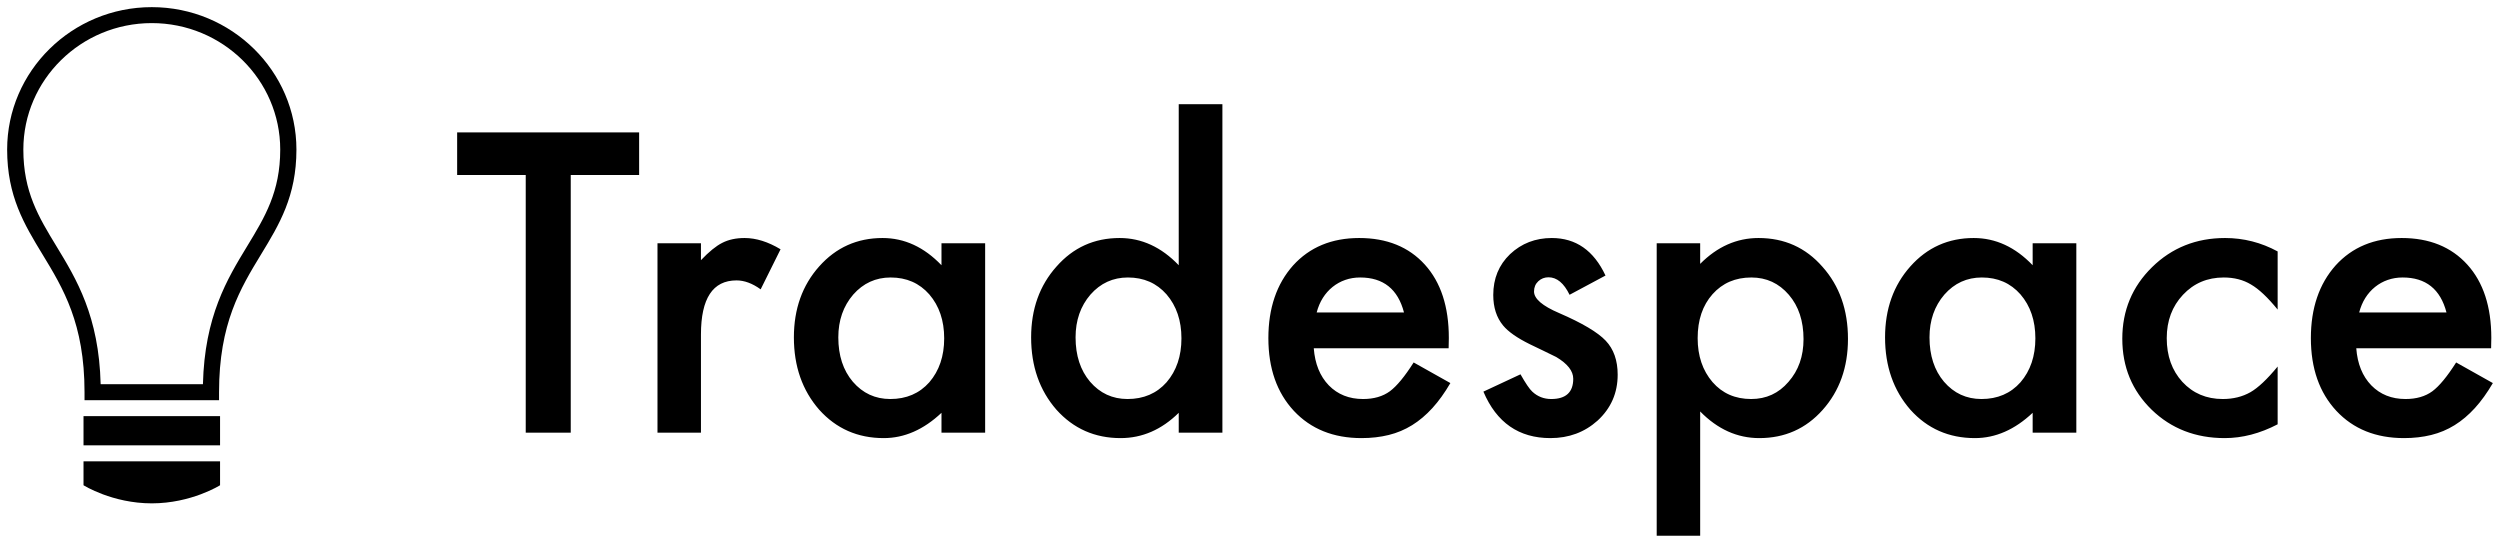 <svg xmlns="http://www.w3.org/2000/svg" width="175" height="38" viewBox="0 0 175 38">
  <path fill-rule="evenodd" d="M677.952,47.251 L677.952,65.286 L674.801,65.286 L674.801,47.251 L670,47.251 L670,44.27 L682.739,44.27 L682.739,47.251 L677.952,47.251 Z M684.024,52.028 L687.067,52.028 L687.067,53.212 C687.626,52.623 688.122,52.219 688.555,52.001 C688.996,51.774 689.519,51.661 690.123,51.661 C690.926,51.661 691.764,51.924 692.639,52.45 L691.246,55.254 C690.669,54.837 690.105,54.628 689.555,54.628 C687.896,54.628 687.067,55.889 687.067,58.412 L687.067,65.286 L684.024,65.286 L684.024,52.028 Z M703.904,52.028 L706.96,52.028 L706.96,65.286 L703.904,65.286 L703.904,63.897 C702.651,65.077 701.303,65.667 699.86,65.667 C698.039,65.667 696.534,65.005 695.344,63.68 C694.162,62.328 693.572,60.64 693.572,58.616 C693.572,56.629 694.162,54.973 695.344,53.648 C696.525,52.323 698.003,51.661 699.779,51.661 C701.312,51.661 702.687,52.296 703.904,53.566 L703.904,52.028 Z M696.682,58.616 C696.682,59.887 697.02,60.921 697.697,61.72 C698.391,62.527 699.265,62.931 700.32,62.931 C701.447,62.931 702.358,62.541 703.052,61.76 C703.746,60.953 704.093,59.927 704.093,58.684 C704.093,57.441 703.746,56.416 703.052,55.608 C702.358,54.819 701.456,54.424 700.347,54.424 C699.302,54.424 698.427,54.823 697.724,55.622 C697.03,56.429 696.682,57.427 696.682,58.616 Z M720.511,42.296 L723.568,42.296 L723.568,65.286 L720.511,65.286 L720.511,63.897 C719.312,65.077 717.955,65.667 716.441,65.667 C714.637,65.667 713.141,65.005 711.951,63.68 C710.77,62.328 710.179,60.64 710.179,58.616 C710.179,56.638 710.77,54.986 711.951,53.662 C713.123,52.328 714.597,51.661 716.373,51.661 C717.915,51.661 719.294,52.296 720.511,53.566 L720.511,42.296 Z M713.29,58.616 C713.29,59.887 713.628,60.921 714.304,61.72 C714.998,62.527 715.873,62.931 716.927,62.931 C718.054,62.931 718.965,62.541 719.659,61.76 C720.354,60.953 720.701,59.927 720.701,58.684 C720.701,57.441 720.354,56.416 719.659,55.608 C718.965,54.819 718.063,54.424 716.955,54.424 C715.909,54.424 715.034,54.823 714.331,55.622 C713.637,56.429 713.29,57.427 713.29,58.616 Z M739.404,59.378 L729.964,59.378 C730.046,60.467 730.397,61.334 731.019,61.978 C731.641,62.613 732.439,62.931 733.413,62.931 C734.17,62.931 734.797,62.75 735.293,62.387 C735.78,62.024 736.334,61.352 736.956,60.372 L739.526,61.815 C739.129,62.495 738.71,63.079 738.268,63.564 C737.826,64.049 737.353,64.449 736.848,64.762 C736.343,65.075 735.798,65.304 735.212,65.449 C734.626,65.594 733.99,65.667 733.305,65.667 C731.339,65.667 729.762,65.032 728.571,63.761 C727.381,62.482 726.786,60.785 726.786,58.671 C726.786,56.574 727.363,54.878 728.517,53.58 C729.68,52.3 731.222,51.661 733.142,51.661 C735.081,51.661 736.614,52.282 737.741,53.525 C738.859,54.76 739.418,56.47 739.418,58.657 L739.404,59.378 Z M736.28,56.874 C735.856,55.241 734.833,54.424 733.21,54.424 C732.84,54.424 732.493,54.481 732.169,54.594 C731.844,54.707 731.549,54.871 731.283,55.084 C731.017,55.297 730.789,55.554 730.6,55.853 C730.411,56.153 730.266,56.493 730.167,56.874 L736.28,56.874 Z M750.385,54.288 L747.87,55.635 C747.473,54.819 746.982,54.41 746.396,54.41 C746.116,54.41 745.877,54.503 745.679,54.689 C745.481,54.875 745.382,55.113 745.382,55.404 C745.382,55.912 745.968,56.416 747.14,56.915 C748.753,57.613 749.84,58.258 750.399,58.848 C750.958,59.437 751.237,60.231 751.237,61.23 C751.237,62.509 750.768,63.58 749.831,64.442 C748.92,65.259 747.82,65.667 746.531,65.667 C744.322,65.667 742.758,64.583 741.838,62.414 L744.435,61.202 C744.795,61.838 745.07,62.241 745.26,62.414 C745.629,62.759 746.071,62.931 746.585,62.931 C747.613,62.931 748.127,62.459 748.127,61.515 C748.127,60.971 747.73,60.463 746.937,59.991 C746.63,59.837 746.324,59.687 746.017,59.542 C745.711,59.397 745.4,59.247 745.084,59.093 C744.2,58.657 743.578,58.221 743.218,57.786 C742.758,57.232 742.528,56.52 742.528,55.649 C742.528,54.496 742.92,53.544 743.705,52.79 C744.507,52.037 745.481,51.661 746.626,51.661 C748.312,51.661 749.565,52.536 750.385,54.288 Z M757.012,72.5 L753.969,72.5 L753.969,52.028 L757.012,52.028 L757.012,53.471 C758.211,52.264 759.572,51.661 761.096,51.661 C762.908,51.661 764.4,52.332 765.573,53.675 C766.763,55.009 767.358,56.692 767.358,58.725 C767.358,60.712 766.767,62.368 765.586,63.693 C764.414,65.009 762.935,65.667 761.15,65.667 C759.609,65.667 758.229,65.045 757.012,63.802 L757.012,72.5 Z M764.247,58.739 C764.247,57.468 763.905,56.434 763.219,55.635 C762.525,54.828 761.651,54.424 760.596,54.424 C759.478,54.424 758.572,54.814 757.877,55.594 C757.183,56.375 756.836,57.4 756.836,58.671 C756.836,59.914 757.183,60.939 757.877,61.747 C758.563,62.536 759.464,62.931 760.582,62.931 C761.637,62.931 762.507,62.532 763.192,61.733 C763.896,60.935 764.247,59.937 764.247,58.739 Z M780.286,52.028 L783.343,52.028 L783.343,65.286 L780.286,65.286 L780.286,63.897 C779.033,65.077 777.685,65.667 776.243,65.667 C774.422,65.667 772.916,65.005 771.726,63.68 C770.545,62.328 769.954,60.64 769.954,58.616 C769.954,56.629 770.545,54.973 771.726,53.648 C772.907,52.323 774.385,51.661 776.162,51.661 C777.694,51.661 779.069,52.296 780.286,53.566 L780.286,52.028 Z M773.065,58.616 C773.065,59.887 773.403,60.921 774.079,61.72 C774.773,62.527 775.648,62.931 776.703,62.931 C777.83,62.931 778.74,62.541 779.434,61.76 C780.129,60.953 780.476,59.927 780.476,58.684 C780.476,57.441 780.129,56.416 779.434,55.608 C778.74,54.819 777.839,54.424 776.73,54.424 C775.684,54.424 774.809,54.823 774.106,55.622 C773.412,56.429 773.065,57.427 773.065,58.616 Z M797.435,52.6 L797.435,56.67 C796.74,55.817 796.118,55.231 795.568,54.914 C795.027,54.587 794.392,54.424 793.661,54.424 C792.516,54.424 791.565,54.828 790.808,55.635 C790.051,56.443 789.672,57.455 789.672,58.671 C789.672,59.914 790.037,60.935 790.767,61.733 C791.507,62.532 792.449,62.931 793.594,62.931 C794.324,62.931 794.969,62.772 795.528,62.455 C796.069,62.146 796.704,61.547 797.435,60.658 L797.435,64.701 C796.199,65.345 794.964,65.667 793.729,65.667 C791.691,65.667 789.987,65.005 788.617,63.68 C787.247,62.346 786.561,60.69 786.561,58.711 C786.561,56.733 787.256,55.064 788.644,53.702 C790.033,52.341 791.736,51.661 793.756,51.661 C795.054,51.661 796.28,51.974 797.435,52.6 Z M812.378,59.378 L802.939,59.378 C803.02,60.467 803.371,61.334 803.994,61.978 C804.616,62.613 805.414,62.931 806.387,62.931 C807.145,62.931 807.771,62.75 808.267,62.387 C808.754,62.024 809.308,61.352 809.93,60.372 L812.5,61.815 C812.103,62.495 811.684,63.079 811.242,63.564 C810.801,64.049 810.327,64.449 809.822,64.762 C809.317,65.075 808.772,65.304 808.186,65.449 C807.6,65.594 806.964,65.667 806.279,65.667 C804.314,65.667 802.736,65.032 801.546,63.761 C800.356,62.482 799.761,60.785 799.761,58.671 C799.761,56.574 800.338,54.878 801.492,53.58 C802.655,52.3 804.196,51.661 806.117,51.661 C808.055,51.661 809.588,52.282 810.715,53.525 C811.833,54.76 812.392,56.47 812.392,58.657 L812.378,59.378 Z M809.254,56.874 C808.831,55.241 807.807,54.424 806.184,54.424 C805.815,54.424 805.468,54.481 805.143,54.594 C804.818,54.707 804.523,54.871 804.257,55.084 C803.991,55.297 803.764,55.554 803.574,55.853 C803.385,56.153 803.241,56.493 803.142,56.874 L809.254,56.874 Z M643.846,68.967 L643.846,67.292 L653.404,67.292 L653.404,68.967 C653.404,68.967 651.396,70.235 648.625,70.235 C645.854,70.235 643.846,68.967 643.846,68.967 Z M643.846,66.175 L643.846,64.128 L653.404,64.128 L653.404,66.175 L643.846,66.175 Z M655.303,52.231 C656.544,50.19 657.616,48.428 657.616,45.471 C657.616,40.588 653.583,36.617 648.625,36.617 C643.667,36.617 639.634,40.588 639.634,45.471 C639.634,48.428 640.706,50.19 641.947,52.231 C643.349,54.535 644.93,57.135 645.045,61.895 L652.205,61.895 C652.321,57.135 653.902,54.535 655.303,52.231 Z M648.625,35.5 C654.208,35.5 658.75,39.973 658.75,45.471 C658.75,48.736 657.548,50.713 656.276,52.805 C654.829,55.184 653.333,57.644 653.333,62.453 L653.333,63.012 L643.917,63.012 L643.917,62.453 C643.917,57.644 642.421,55.184 640.974,52.805 C639.702,50.713 638.5,48.736 638.5,45.471 C638.5,39.973 643.042,35.5 648.625,35.5 Z" transform="translate(-638 -35)"/>
</svg>
